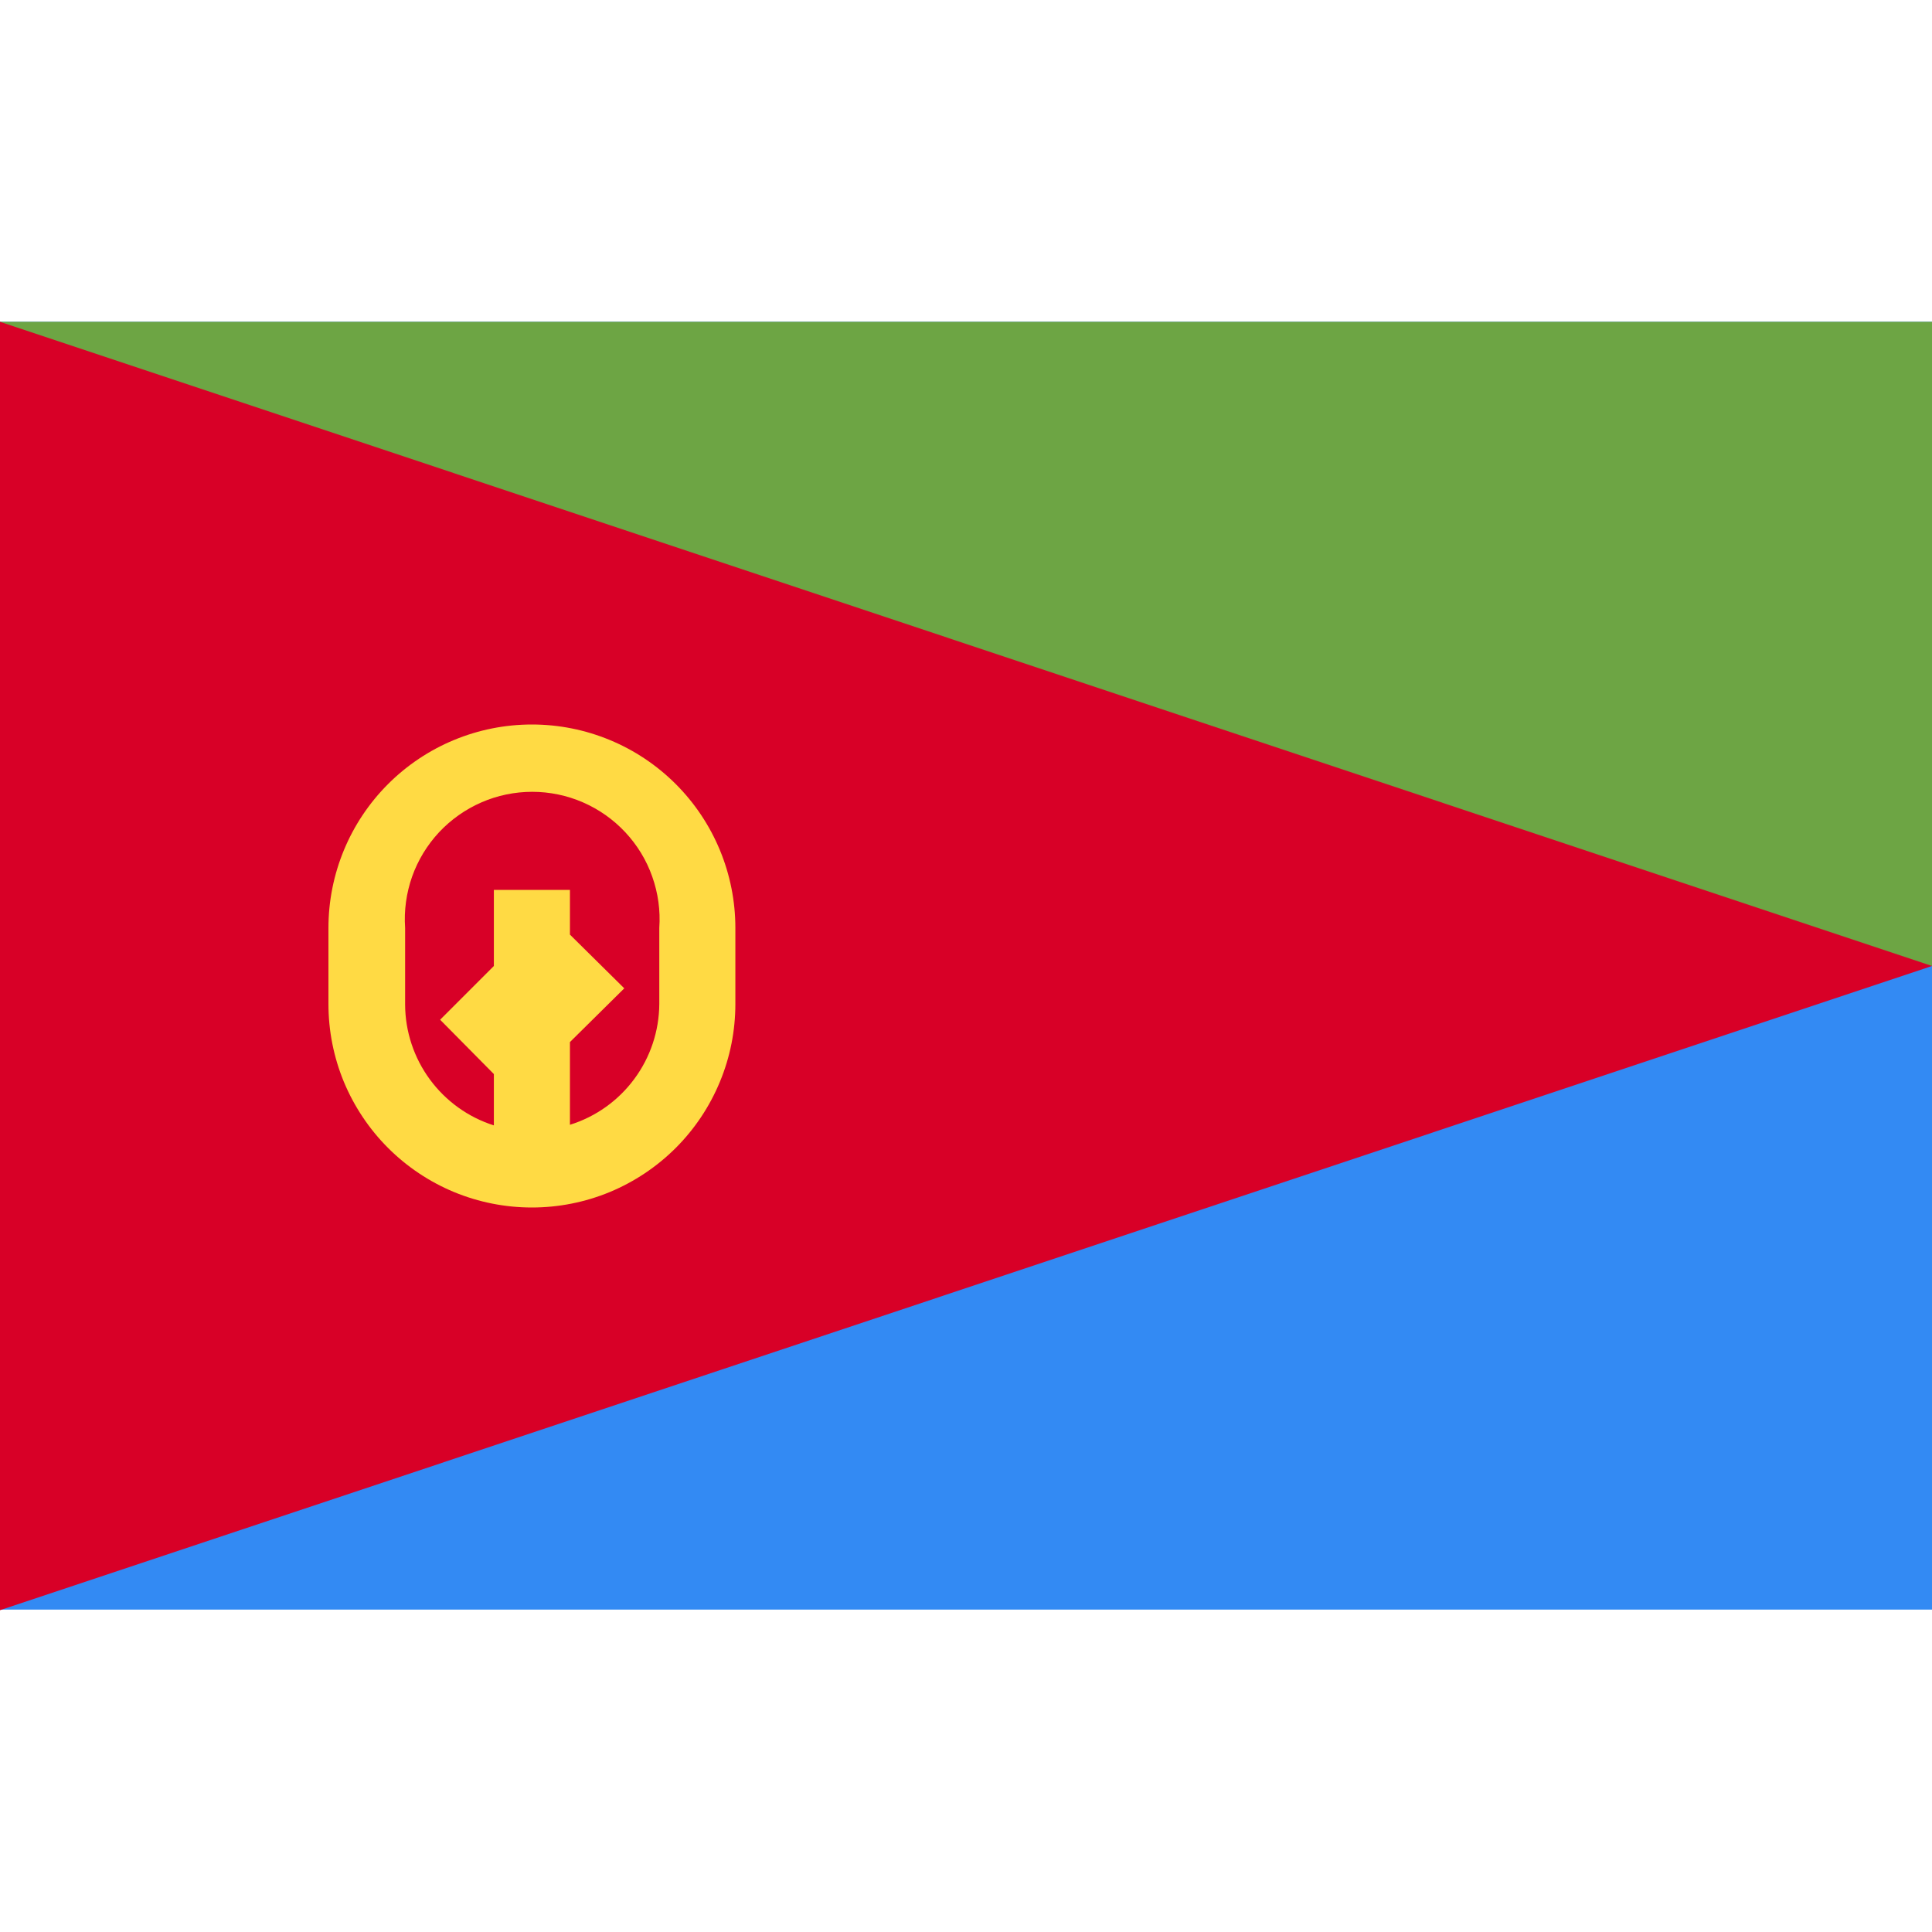 <svg width="32" height="32" viewBox="0 0 32 32" fill="none" xmlns="http://www.w3.org/2000/svg">
<path d="M32 5.33H0V26.66H32V5.33Z" fill="#338AF3"/>
<path d="M32 5.33H0V16H32V5.33Z" fill="#6DA544"/>
<path d="M0 26.67L32 16L0 5.33V26.67Z" fill="#D80027"/>
<path d="M10.92 16.63C10.917 17.077 10.772 17.512 10.506 17.871C10.24 18.231 9.867 18.497 9.44 18.63V17.26L10.34 16.37L9.44 15.48V14.74H8.18V16L7.29 16.89L8.18 17.79V18.64C7.755 18.505 7.384 18.238 7.12 17.879C6.856 17.52 6.712 17.086 6.71 16.64V15.37C6.69 15.081 6.73 14.792 6.826 14.519C6.923 14.246 7.075 13.997 7.272 13.785C7.47 13.574 7.709 13.405 7.974 13.29C8.239 13.174 8.526 13.115 8.815 13.115C9.104 13.115 9.39 13.174 9.656 13.29C9.921 13.405 10.16 13.574 10.357 13.785C10.555 13.997 10.707 14.246 10.803 14.519C10.9 14.792 10.94 15.081 10.92 15.37V16.63ZM8.81 12C7.916 12 7.059 12.355 6.427 12.987C5.795 13.619 5.44 14.476 5.44 15.37V16.63C5.44 17.073 5.527 17.511 5.696 17.92C5.866 18.328 6.114 18.7 6.427 19.013C6.74 19.326 7.111 19.574 7.52 19.744C7.929 19.913 8.367 20 8.81 20C9.252 20 9.691 19.913 10.1 19.744C10.508 19.574 10.88 19.326 11.193 19.013C11.506 18.7 11.754 18.328 11.923 17.92C12.093 17.511 12.18 17.073 12.18 16.63V15.37C12.18 14.476 11.825 13.619 11.193 12.987C10.561 12.355 9.704 12 8.81 12Z" fill="#FFDA44"/>
</svg>
